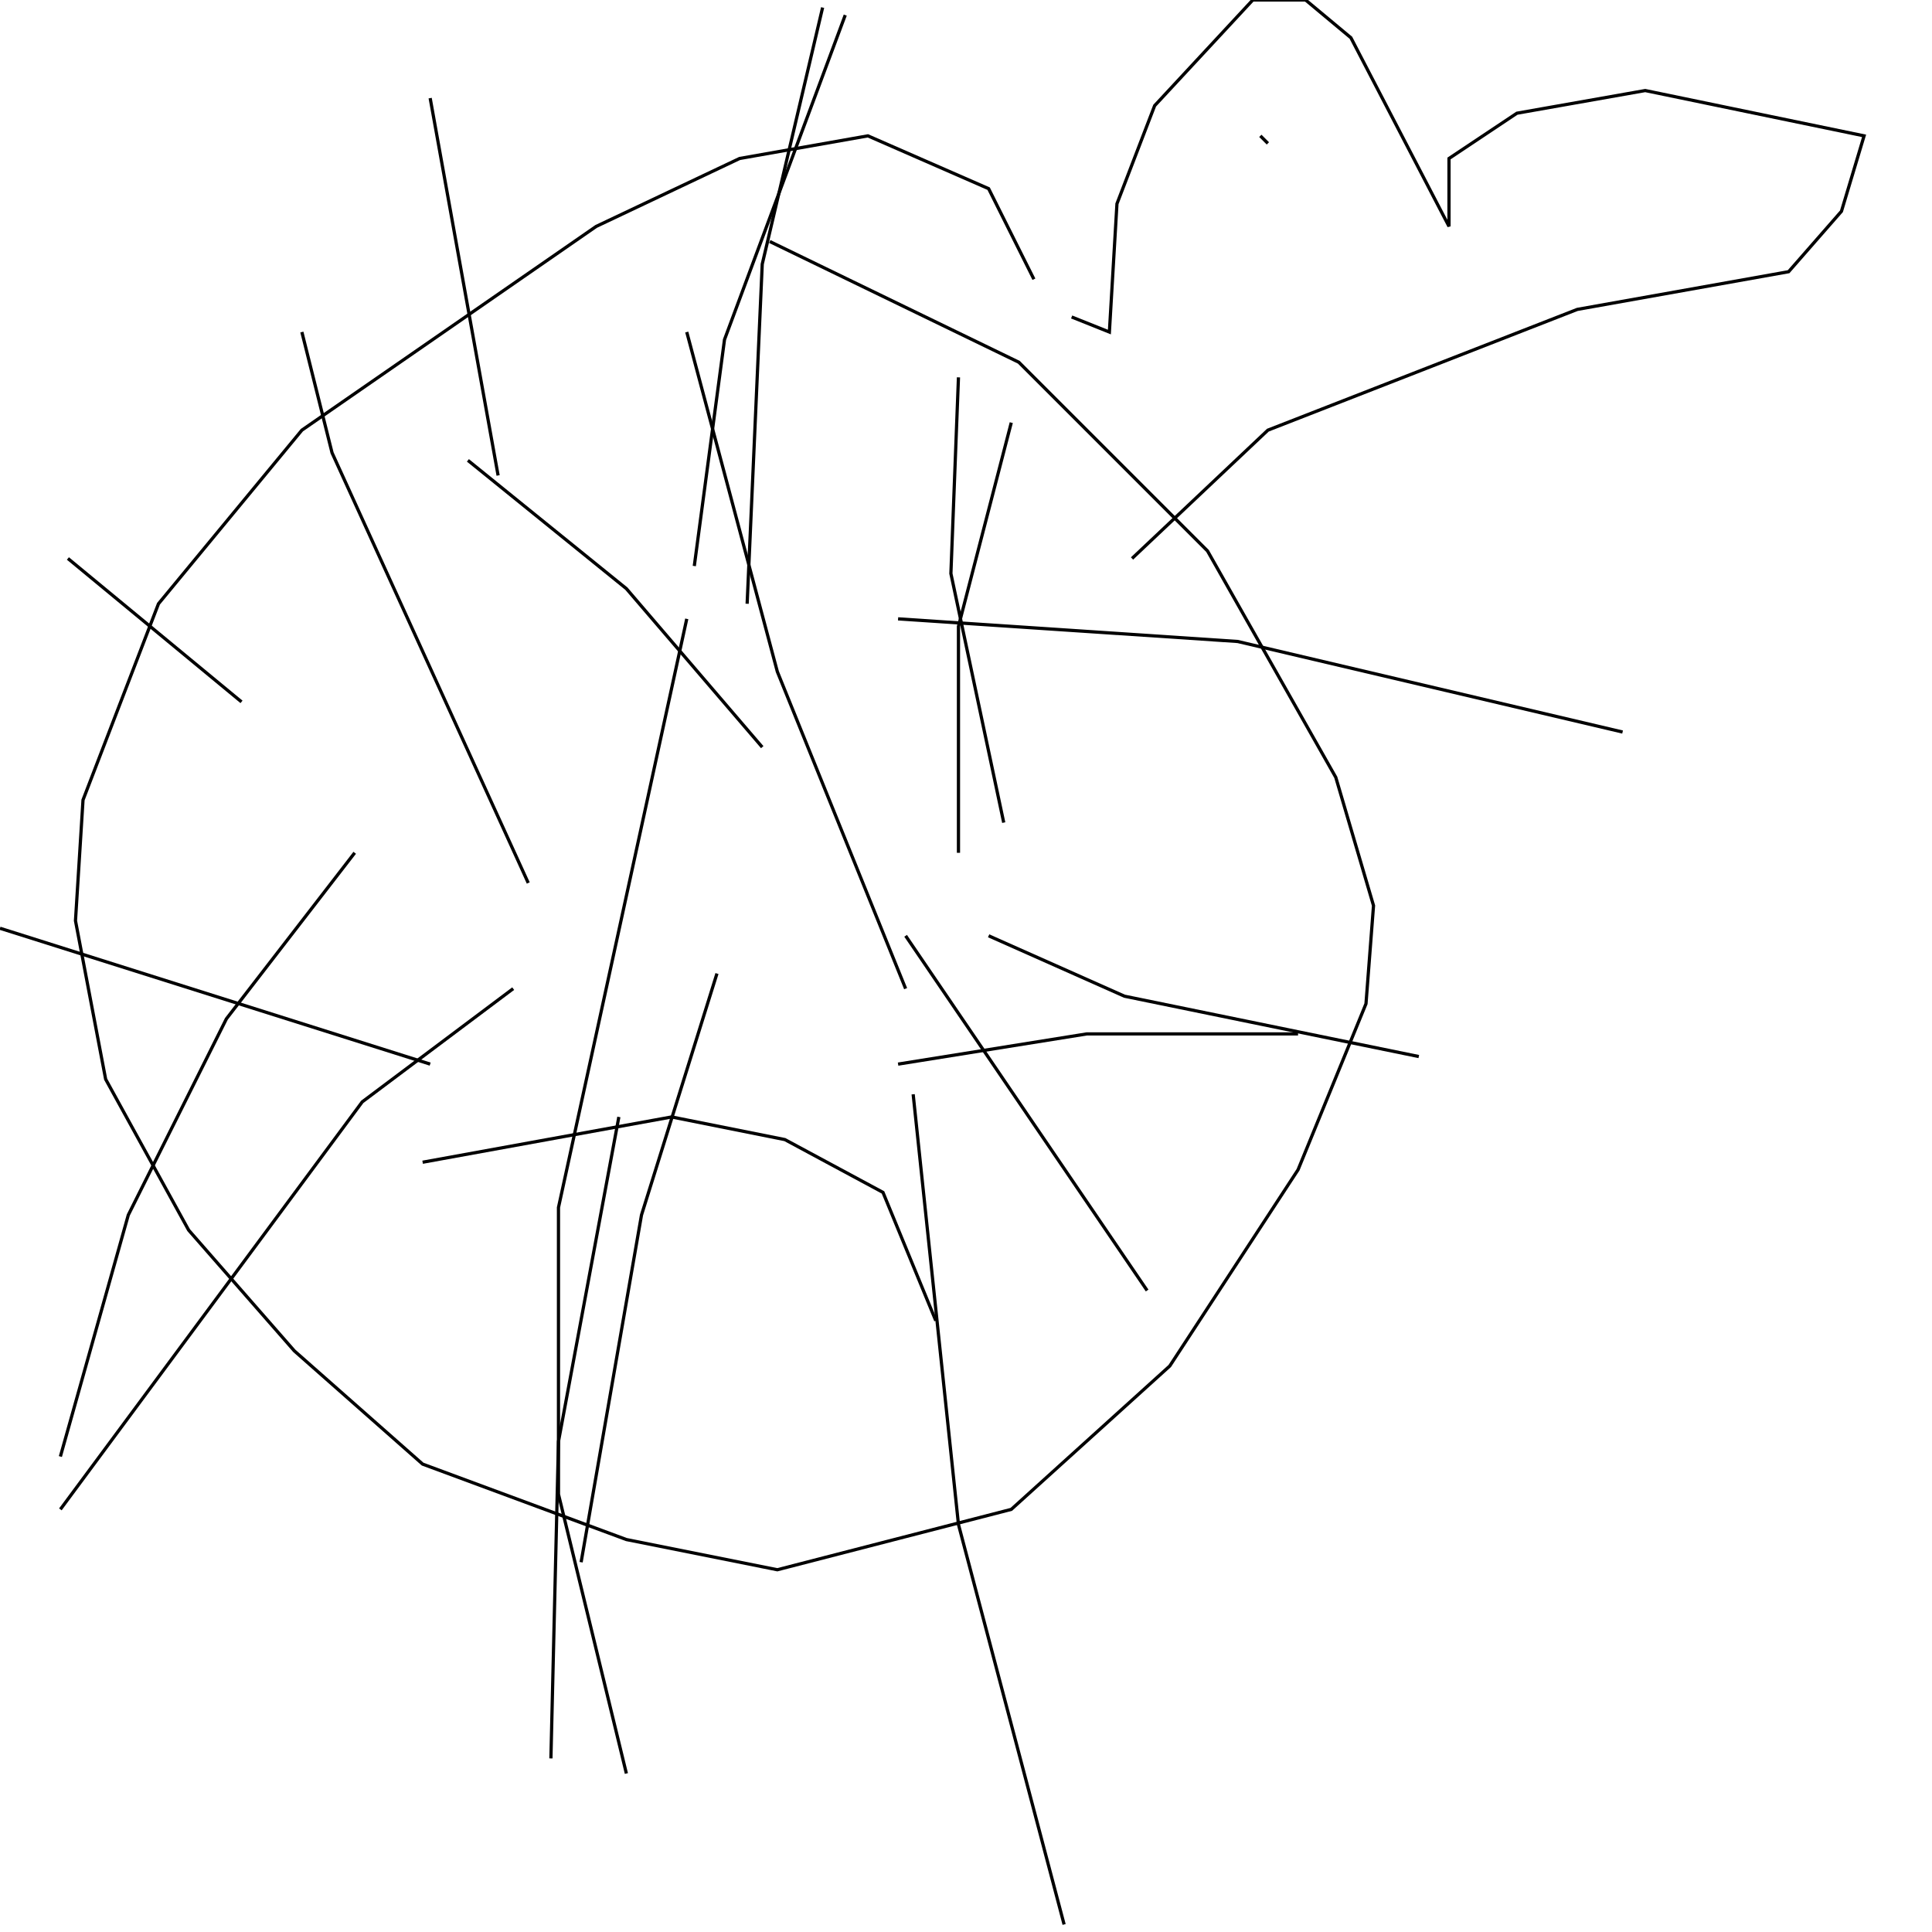 <?xml version="1.0" encoding="UTF-8" standalone="no"?>
<!--Created with ndjsontosvg (https:https://github.com/thompson318/ndjsontosvg) 
	from the simplified Google quickdraw data set. key_id = 6202253947961344-->
<svg width="600" height="600"
	xmlns="http://www.w3.org/2000/svg">
	xmlns:ndjsontosvg="https://github.com/thompson318/ndjsontosvg"
	xmlns:quickdraw="https://quickdraw.withgoogle.com/data"
	xmlns:scikit-surgery="https://doi.org/10.1007/s11548-020-02180-5">

	<rect width="100%" height="100%" fill="white" />
	<path d = "M 321.09 86.72 L 307.03 58.59 L 269.53 42.19 L 229.69 49.22 L 185.16 70.31 L 93.75 133.59 L 49.22 187.50 L 25.78 248.44 L 23.44 285.94 L 32.81 335.16 L 58.59 382.03 L 91.41 419.53 L 131.25 454.69 L 194.53 478.12 L 241.41 487.50 L 314.06 468.75 L 363.28 424.22 L 403.12 363.28 L 424.22 311.72 L 426.56 281.25 L 414.84 241.41 L 375.00 171.09 L 316.41 112.50 L 239.06 75.00" stroke="black" fill="transparent"/>
	<path d = "M 164.06 274.22 L 103.12 140.62 L 93.75 103.12" stroke="black" fill="transparent"/>
	<path d = "M 215.62 175.78 L 225.00 105.47 L 262.50 4.69" stroke="black" fill="transparent"/>
	<path d = "M 290.62 410.16 L 274.22 370.31 L 243.75 353.91 L 208.59 346.88 L 131.25 360.94" stroke="black" fill="transparent"/>
	<path d = "M 307.03 290.62 L 349.22 309.38 L 440.62 328.12" stroke="black" fill="transparent"/>
	<path d = "M 278.91 192.19 L 384.38 199.22 L 503.91 227.34" stroke="black" fill="transparent"/>
	<path d = "M 281.25 290.62 L 356.25 400.78" stroke="black" fill="transparent"/>
	<path d = "M 213.28 192.19 L 173.44 375.00 L 173.44 464.06 L 194.53 550.78" stroke="black" fill="transparent"/>
	<path d = "M 192.19 346.88 L 173.44 447.66 L 171.09 546.09" stroke="black" fill="transparent"/>
	<path d = "M 110.16 264.84 L 70.31 316.41 L 39.84 377.34 L 18.75 452.34" stroke="black" fill="transparent"/>
	<path d = "M 75.00 217.97 L 21.09 173.44" stroke="black" fill="transparent"/>
	<path d = "M 154.69 147.66 L 133.59 30.47" stroke="black" fill="transparent"/>
	<path d = "M 232.03 187.50 L 236.72 82.03 L 255.47 2.34" stroke="black" fill="transparent"/>
	<path d = "M 297.66 264.84 L 297.66 194.53 L 314.06 131.25" stroke="black" fill="transparent"/>
	<path d = "M 332.81 98.44 L 344.53 103.12 L 346.88 63.28 L 358.59 32.81 L 389.06 0.00 L 405.47 0.00 L 419.53 11.72 L 450.00 70.31 L 450.00 49.22 L 471.09 35.16 L 510.94 28.12 L 578.91 42.19 L 571.88 65.62 L 555.47 84.38 L 489.84 96.09 L 393.75 133.59 L 351.56 173.44" stroke="black" fill="transparent"/>
	<path d = "M 391.41 42.19 L 393.75 44.53" stroke="black" fill="transparent"/>
	<path d = "M 283.59 339.84 L 297.66 473.44 L 330.47 597.66" stroke="black" fill="transparent"/>
	<path d = "M 222.66 302.34 L 199.22 377.34 L 180.47 485.16" stroke="black" fill="transparent"/>
	<path d = "M 159.38 307.03 L 112.50 342.19 L 18.75 468.75" stroke="black" fill="transparent"/>
	<path d = "M 133.59 330.47 L 0.00 288.28" stroke="black" fill="transparent"/>
	<path d = "M 236.72 232.03 L 194.53 182.81 L 145.31 142.97" stroke="black" fill="transparent"/>
	<path d = "M 281.25 307.03 L 241.41 208.59 L 213.28 103.12" stroke="black" fill="transparent"/>
	<path d = "M 311.72 255.47 L 295.31 178.12 L 297.66 117.19" stroke="black" fill="transparent"/>
	<path d = "M 278.91 330.47 L 337.50 321.09 L 403.12 321.09" stroke="black" fill="transparent"/>
</svg>
